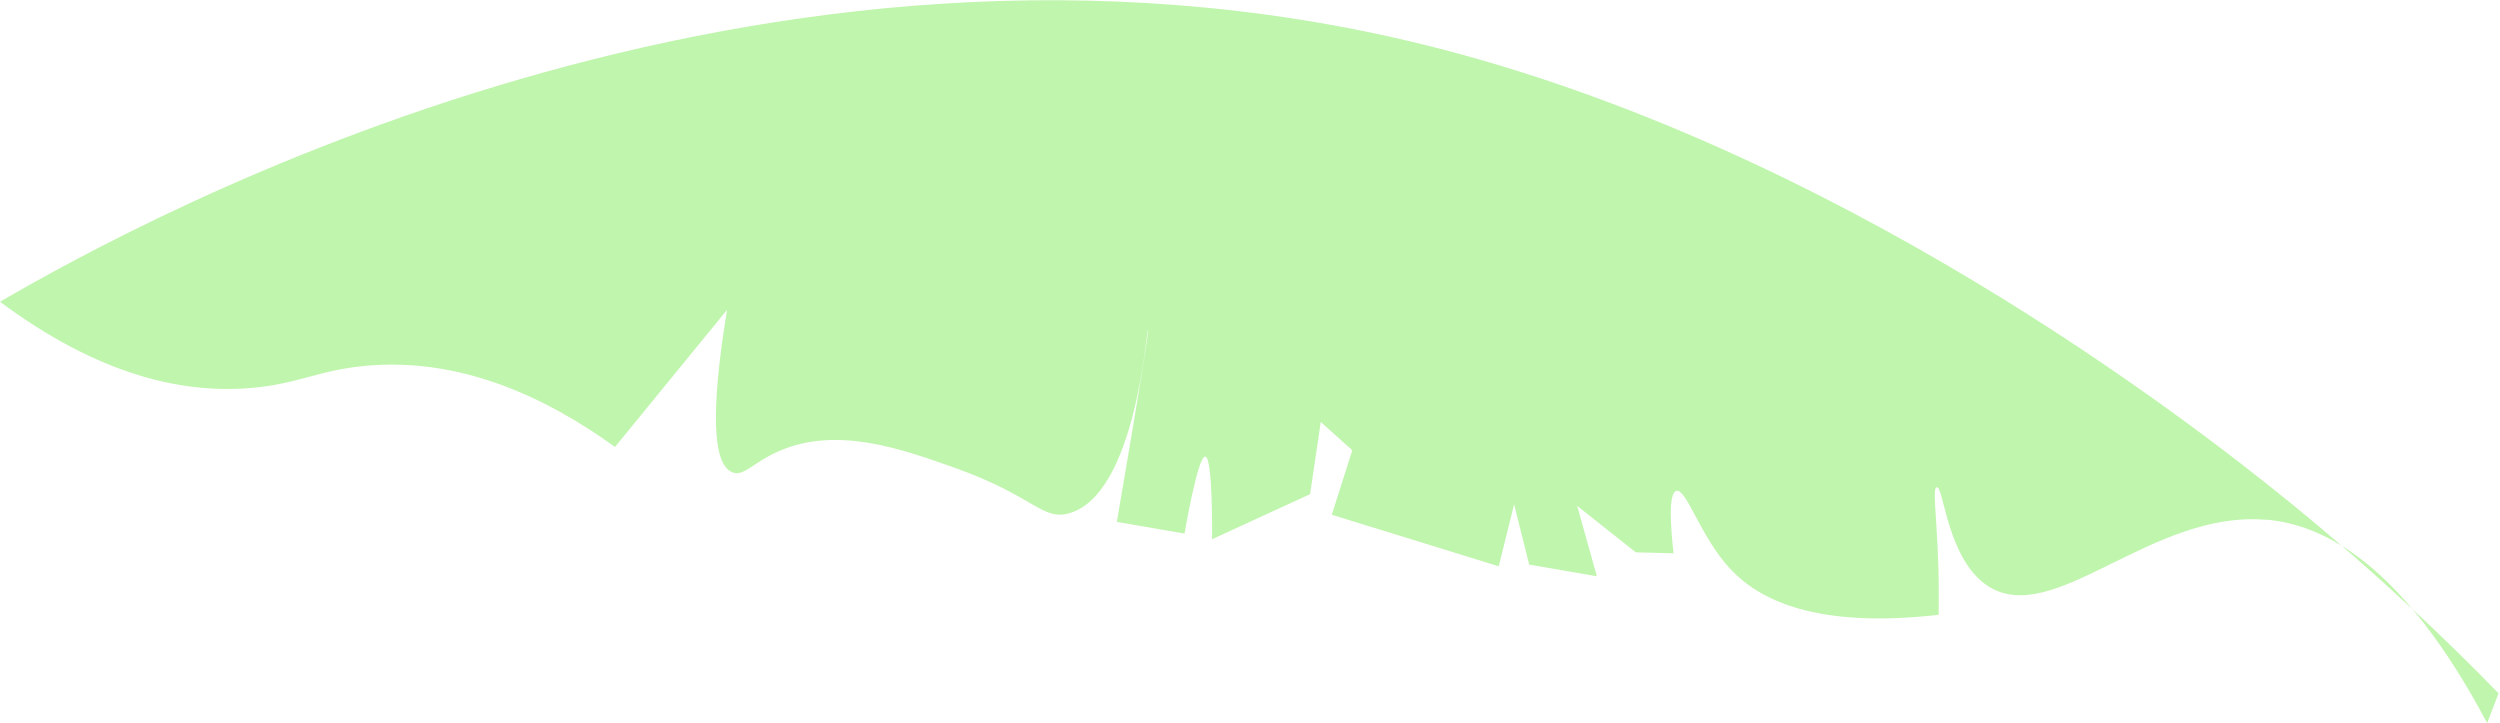 <svg width="1625" height="470" viewBox="0 0 1625 470" fill="none" xmlns="http://www.w3.org/2000/svg">
<path d="M1472.73 337.722C1509.57 340.842 1561.17 365.409 1616.66 470.006L1624.07 450.675C1592.38 418.046 1546.79 374.062 1488.33 326.497C1422.05 272.597 1192.53 94.764 925.017 28.917C493.94 -77.15 96.629 140.037 0 196.132C64.782 244.38 119.336 255.963 163.368 252.17C193.886 249.532 207.072 240.595 237.891 237.757C298.68 232.237 353.956 257.462 399.744 290.507L472.608 201.367C464.694 249.525 459.937 301.104 476.226 307.068C483.725 309.809 489.44 300.545 506.348 293.2C543.968 276.802 585.935 291.749 620.8 304.149C672.55 322.606 677.387 338.625 695.021 333.59C738.333 321.328 745.04 214.5 746.185 214.638C746.782 214.731 742.177 244.285 725.962 339.225L769.94 346.814C769.94 346.814 778.734 295.051 783.601 296.781C788.468 298.511 787.844 350.497 787.844 350.497L851.541 321.203L858.497 274.285L879.007 292.676L865.669 334.577L974.184 368.095L984.169 327.753L993.975 366.982L1037.95 374.571L1025.17 328.815L1063.26 359.022L1087.82 359.64C1085.88 342.511 1084.34 320.6 1089.63 319.074C1096.18 317.193 1105.3 349.383 1125.14 370.293C1143.45 389.591 1179.75 408.778 1260.1 399.634C1260.3 389.187 1260.34 373.322 1259.37 353.967C1258.19 330.328 1256.37 317.386 1258.82 316.724C1263.46 315.451 1265.41 363.521 1292.16 380.92C1334.66 408.526 1398.19 331.54 1472.68 337.87L1472.73 337.722Z" fill="#C0F5AD"/>
</svg>
